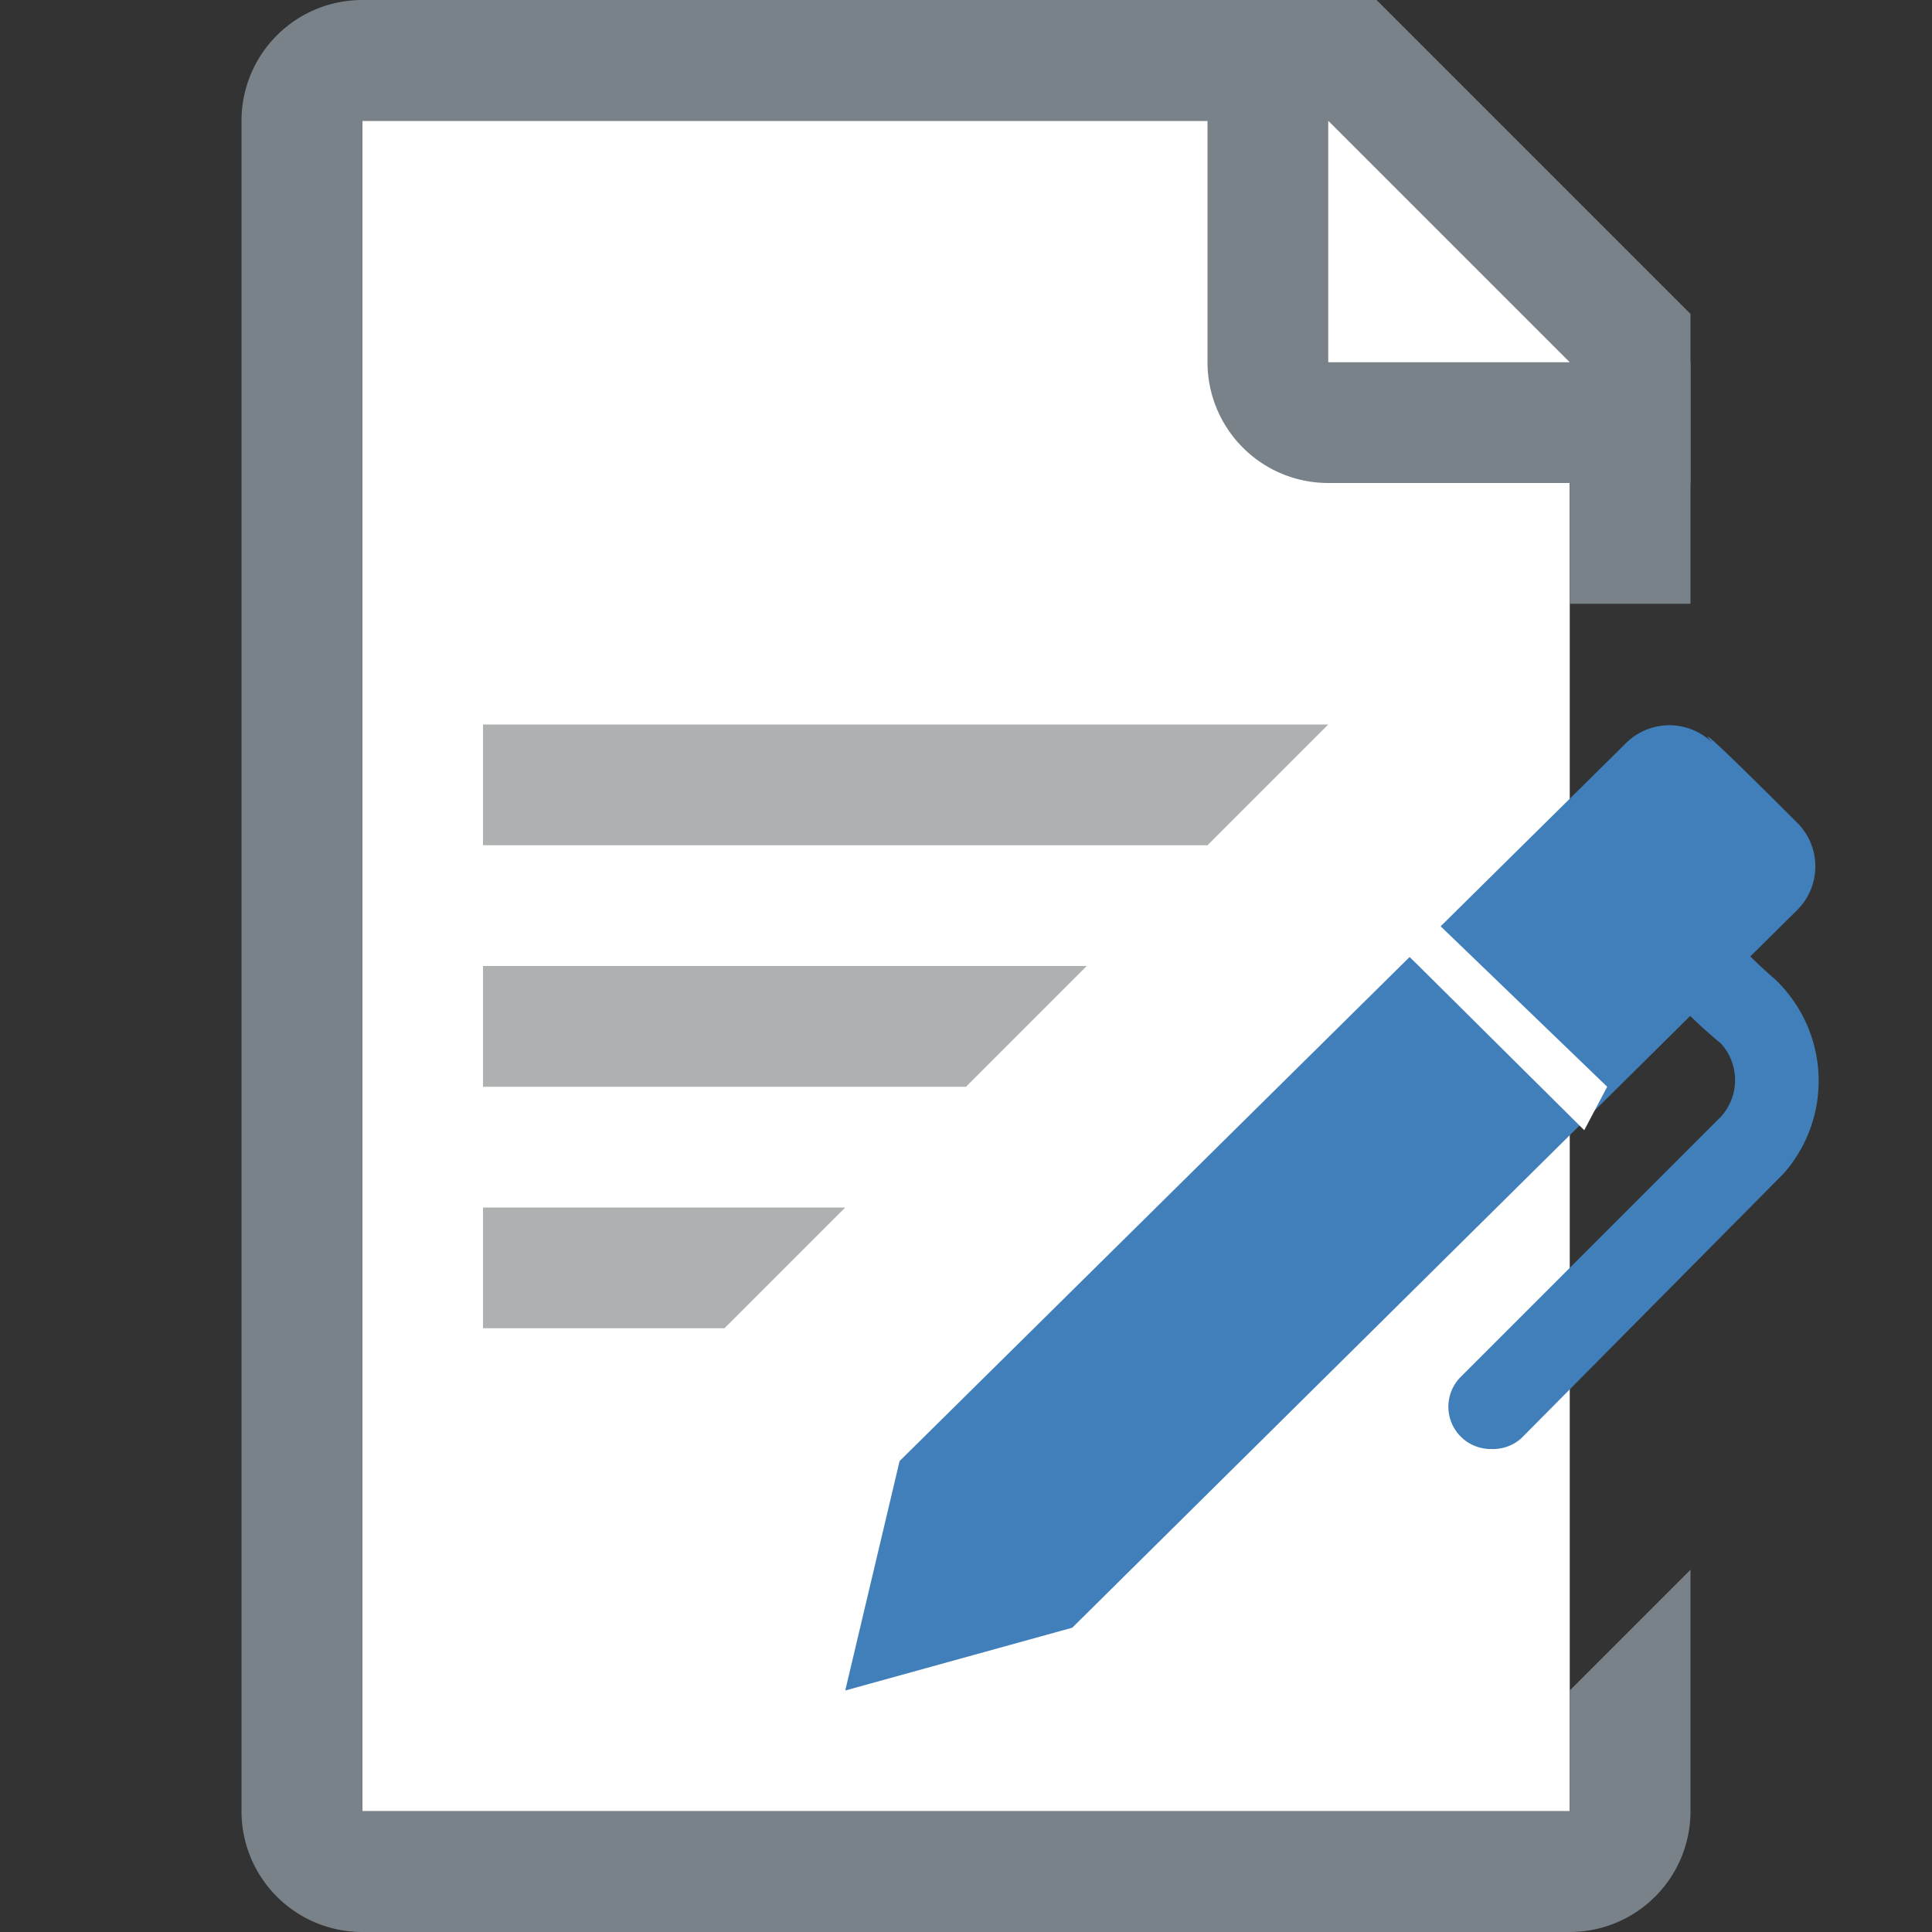 <svg id="Layer_1" data-name="Layer 1" xmlns="http://www.w3.org/2000/svg" viewBox="0 0 16 16"><rect x="0" y="0" width="16" height="16" fill="#333333" stroke="none"/><title>OnReview_small_0d61168d1ae54570a42ebdd5f3b07b02-01</title><polygon points="13 15 3 15 3 1 11.5 1 13 2.5 13 15" fill="#fff"/><polygon points="10 7 4 7 4 6 11 6 10 7" fill="#adb1b2"/><polygon points="8 9 4 9 4 8 9 8 8 9" fill="#adb1b2"/><polygon points="6 11 4 11 4 10 7 10 6 11" fill="#adb1b2"/><path d="M11,1l2,2H11V1M10,0V3a1,1,0,0,0,1,1h3V2.6L11.4,0H10Z" fill="#798288"/><path d="M7.45,12.1L7,14l1.88-.52,6-5.94a0.51,0.51,0,0,0,0-.73c-1.08-1.08-.64-0.59-0.69-0.65a0.51,0.51,0,0,0-.73,0Z" fill="#407fb9"/><path d="M13.12,9.36L11.75,8c-0.13-.13-0.3-0.26-0.17-0.39s0.22-.07.36,0.07L13.31,9l0,0Z" fill="#fff"/><path d="M12.35,12a0.35,0.35,0,0,1-.25-0.6l2.15-2.15a0.45,0.45,0,0,0,0-.61,3.93,3.93,0,0,1-.41-0.39,0.35,0.35,0,0,1,.51-0.48,4.26,4.26,0,0,0,.35.34,1.16,1.16,0,0,1,.07,1.61L12.6,11.91A0.35,0.35,0,0,1,12.35,12Z" fill="#407fb9"/><path d="M13,14v1H3V1h7.94V0H3A1,1,0,0,0,2,1V15a1,1,0,0,0,1,1H13a1,1,0,0,0,1-1V13Z" fill="#798288"/><rect x="13" y="3" width="1" height="2" fill="#798288"/></svg>